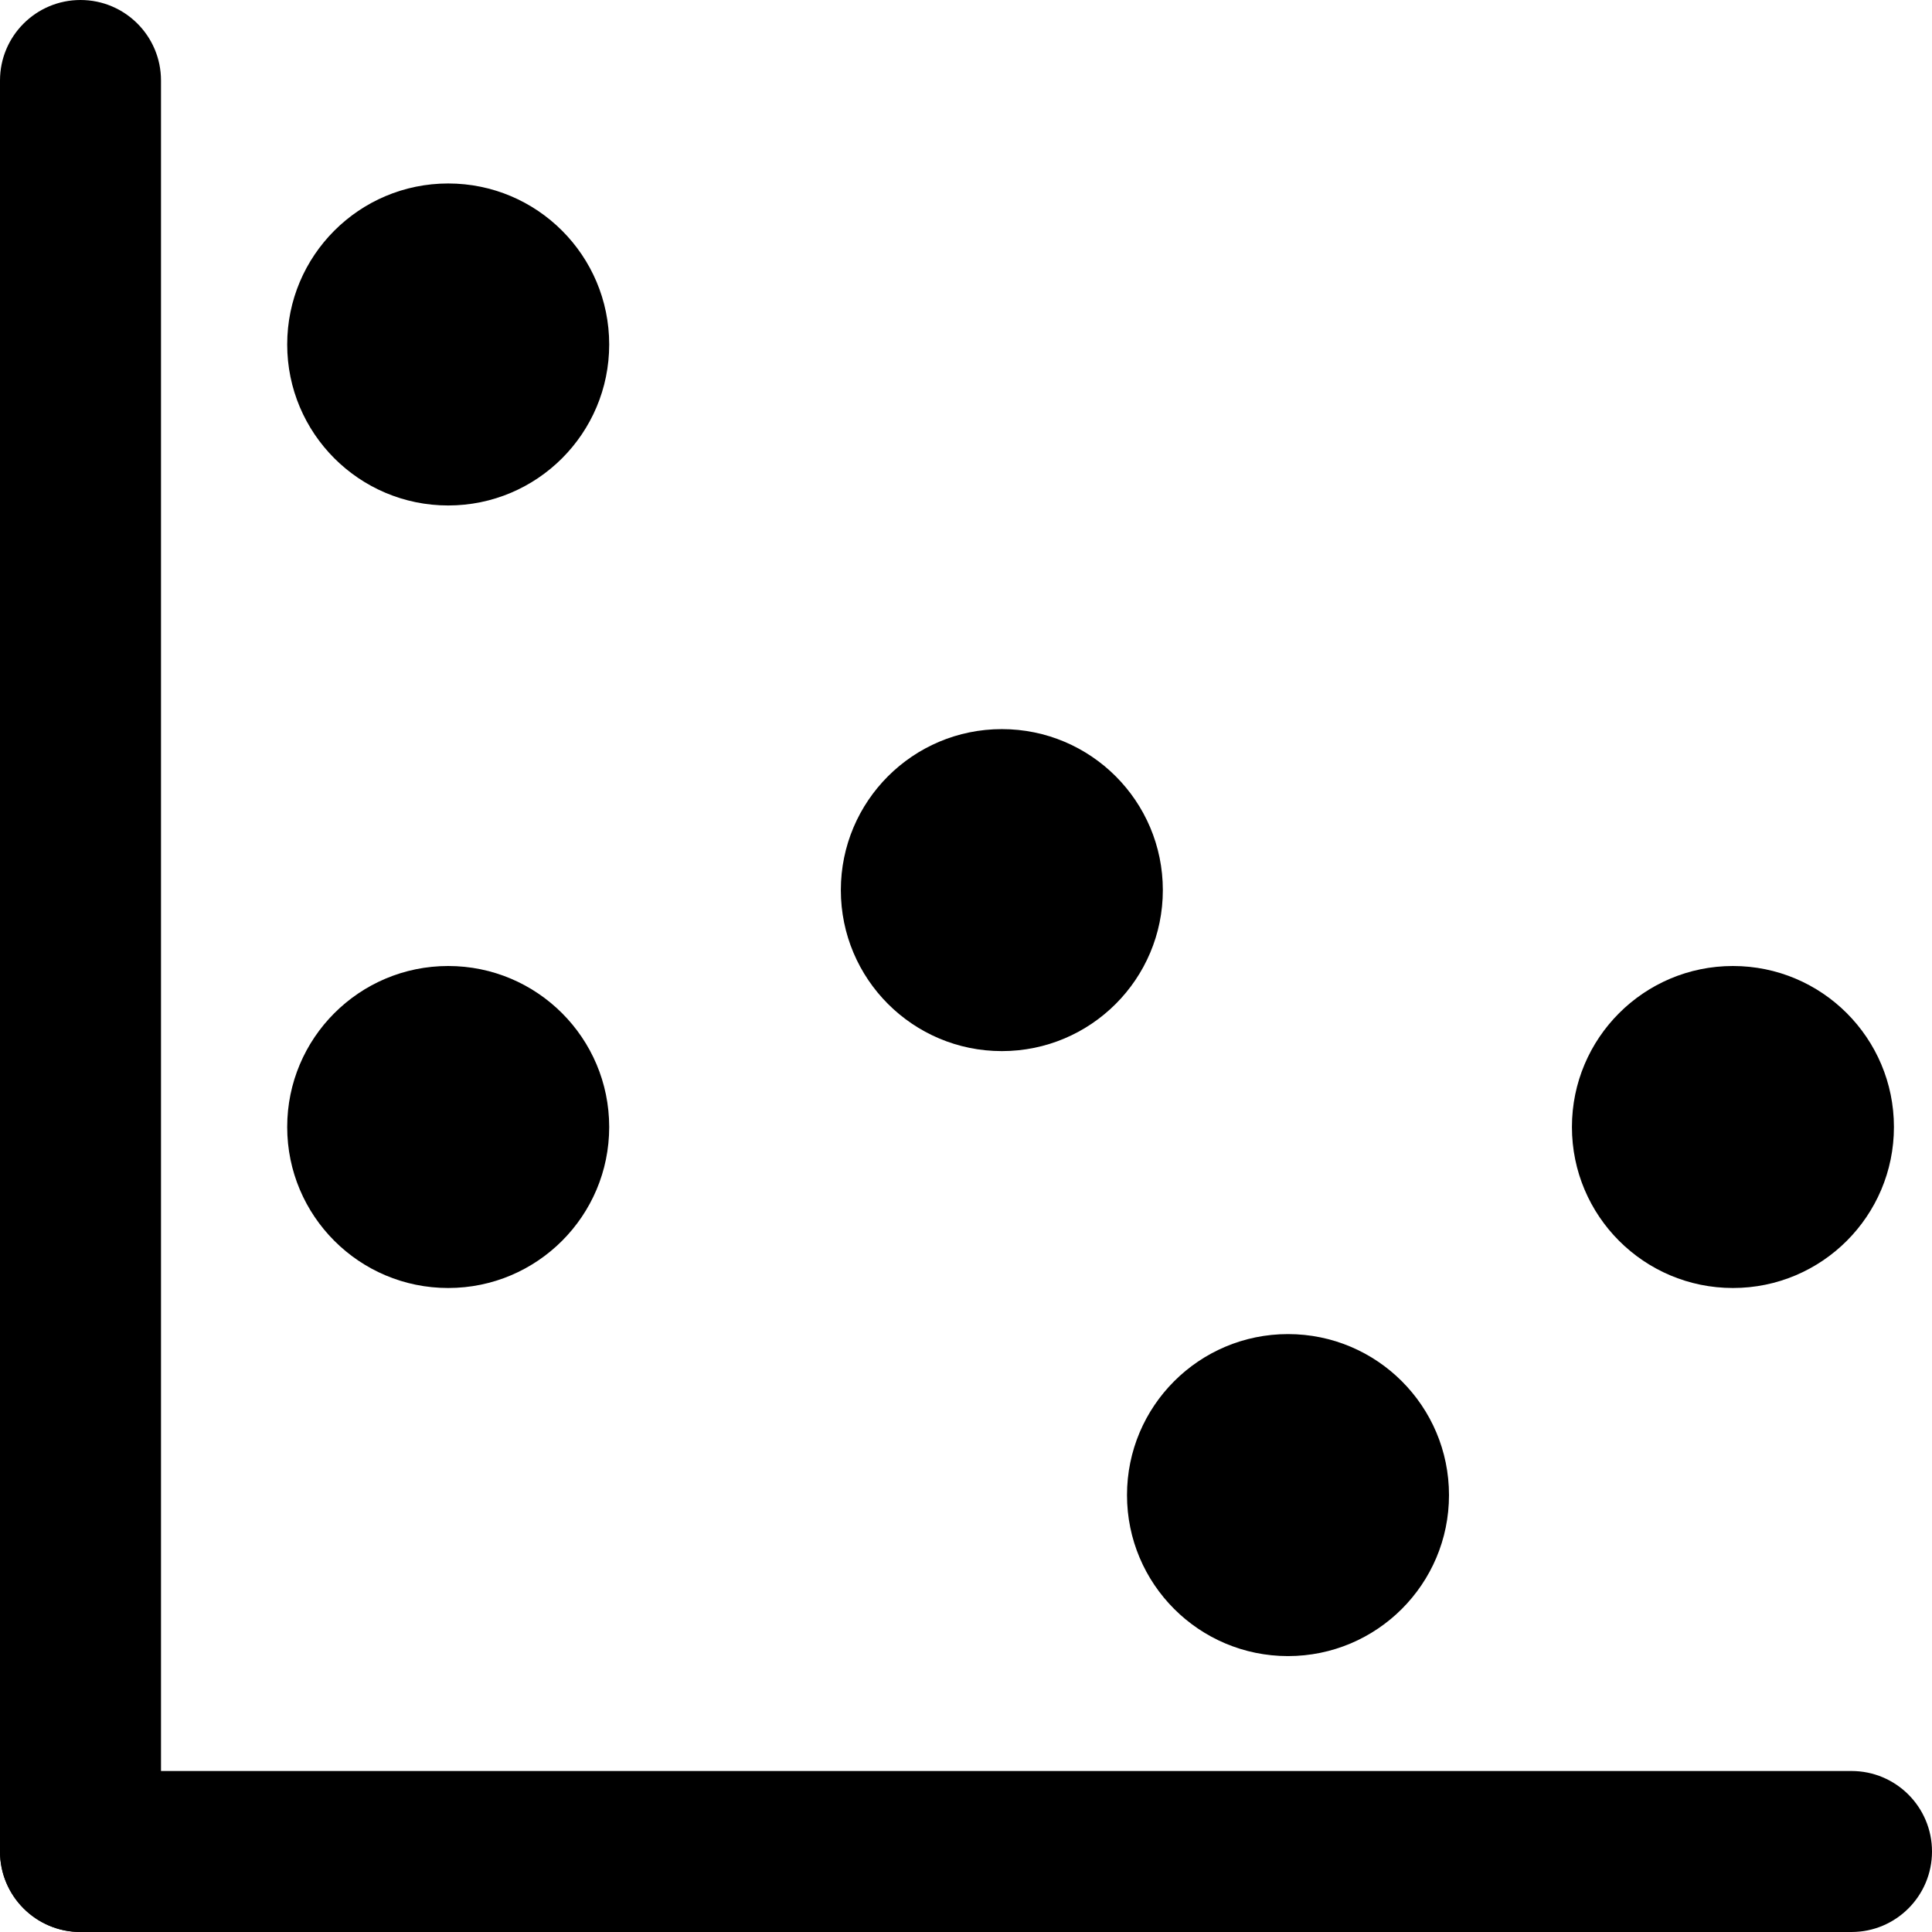 <svg viewBox="0 0 1920 1920" xmlns="http://www.w3.org/2000/svg">
    <g fill-rule="evenodd" clip-rule="evenodd" stroke="none" stroke-width="1">
        <path d="M0 80C0 35.817 35.817 0 80 0C124.183 0 160 35.817 160 80V1840C160 1884.18 124.183 1920 80 1920C35.817 1920 0 1884.18 0 1840V80Z"/>
        <path d="M1840 1760C1884.18 1760 1920 1795.82 1920 1840 1920 1884.18 1884.18 1920 1840 1920H80C35.817 1920 0 1884.18 0 1840 0 1795.82 35.817 1760 80 1760H1840ZM605.415 1120C605.415 1208.37 533.78 1280 445.415 1280 357.049 1280 285.415 1208.37 285.415 1120 285.415 1031.63 357.049 960 445.415 960 533.78 960 605.415 1031.63 605.415 1120ZM1440 1485.8C1440 1574.16 1368.37 1645.8 1280 1645.8 1191.63 1645.8 1120 1574.16 1120 1485.8 1120 1397.43 1191.63 1325.8 1280 1325.8 1368.37 1325.8 1440 1397.43 1440 1485.8ZM605.415 342.331C605.415 430.697 533.78 502.331 445.415 502.331 357.049 502.331 285.415 430.697 285.415 342.331 285.415 253.966 357.049 182.331 445.415 182.331 533.78 182.331 605.415 253.966 605.415 342.331ZM1882.17 1120C1882.17 1208.37 1810.54 1280 1722.17 1280 1633.81 1280 1562.17 1208.37 1562.17 1120 1562.17 1031.63 1633.81 960 1722.17 960 1810.54 960 1882.17 1031.63 1882.17 1120ZM1155.62 884.581C1155.62 972.947 1083.98 1044.58 995.616 1044.58 907.251 1044.58 835.616 972.947 835.616 884.581 835.616 796.215 907.251 724.581 995.616 724.581 1083.98 724.581 1155.62 796.215 1155.62 884.581Z"/>
    </g>
</svg>
